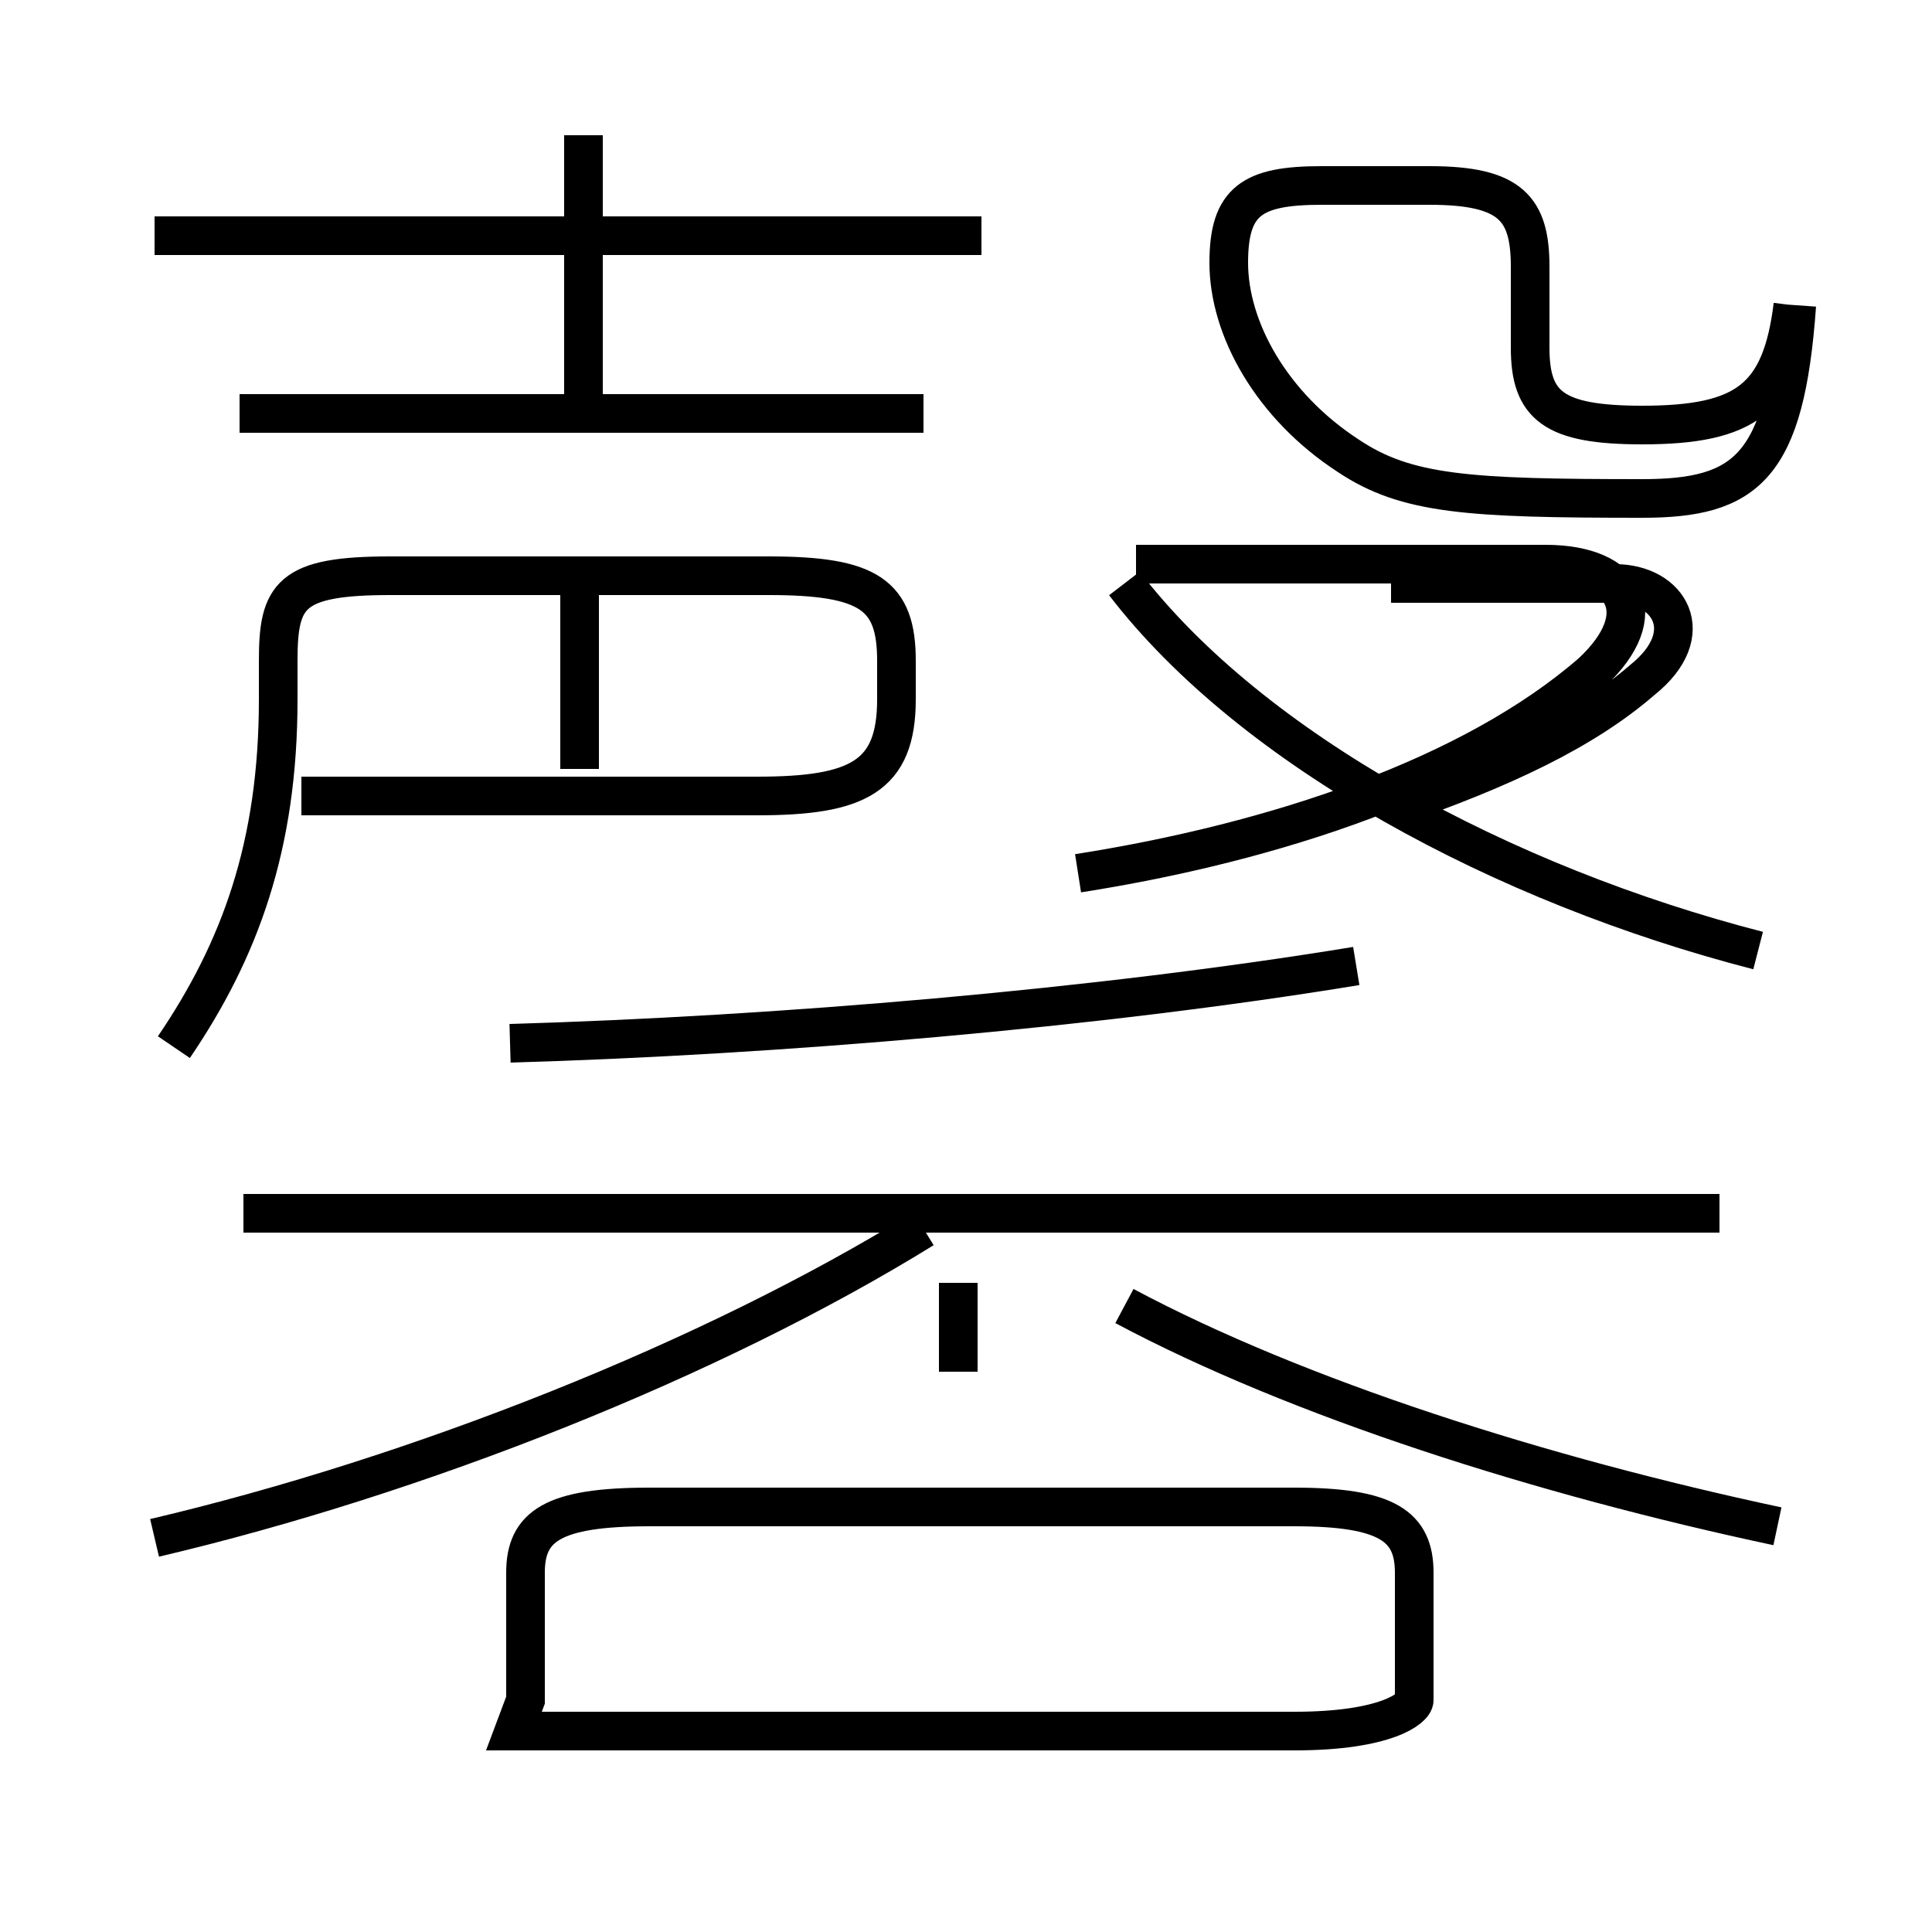 <?xml version='1.0' encoding='utf8'?>
<svg viewBox="0.0 -6.0 50.0 50.0" version="1.1" xmlns="http://www.w3.org/2000/svg">
<rect x="0.0" y="-6.0" width="50.0" height="50.0" fill="#808080" stroke="none"/>
<rect x="-1000" y="-1000" width="2000" height="2000" stroke="white" fill="white"/>
<g style="fill:white;stroke:#000000;  stroke-width:1">
<path d="M 13.3 0.8 L 33.5 0.8 C 35.9 0.8 36.6 0.2 36.6 0.0 L 36.6 -3.3 C 36.6 -4.5 35.9 -5.0 33.5 -5.0 L 16.8 -5.0 C 14.3 -5.0 13.6 -4.5 13.6 -3.3 L 13.6 0.0 Z M 4.0 -4.2 C 10.8 -5.8 18.4 -8.8 23.9 -12.2 M 24.8 -8.5 L 24.8 -10.8 M 4.5 -16.9 C 6.2 -19.4 7.2 -22.1 7.2 -25.9 L 7.2 -26.9 C 7.2 -28.6 7.5 -29.1 10.1 -29.1 L 19.9 -29.1 C 22.5 -29.1 23.2 -28.6 23.2 -26.9 L 23.2 -25.9 C 23.2 -23.9 22.2 -23.4 19.6 -23.4 L 7.8 -23.4 M 44.5 -12.6 L 6.3 -12.6 M 46.0 -4.5 C 39.9 -5.8 33.6 -7.8 29.1 -10.2 M 13.2 -17.0 C 20.1 -17.2 28.4 -17.9 35.1 -19.0 M 15.0 -24.1 L 15.0 -29.1 M 23.9 -33.3 L 6.2 -33.3 M 15.1 -33.5 L 15.1 -40.5 M 25.4 -37.9 L 4.0 -37.9 M 27.9 -21.4 C 33.0 -22.2 38.1 -23.9 41.2 -26.6 C 42.8 -28.1 42.1 -29.4 40.0 -29.4 L 29.4 -29.4 M 45.5 -19.4 C 38.9 -21.1 32.4 -24.6 29.1 -28.9 M 46.4 -36.1 C 46.1 -33.7 45.2 -33.0 42.5 -33.0 C 40.2 -33.0 39.6 -33.5 39.6 -35.0 L 39.6 -37.1 C 39.6 -38.6 39.1 -39.2 37.0 -39.2 L 34.2 -39.2 C 32.4 -39.2 31.8 -38.8 31.8 -37.2 C 31.8 -35.5 32.9 -33.5 34.9 -32.2 C 36.4 -31.2 38.0 -31.1 42.5 -31.1 C 45.2 -31.1 46.2 -31.9 46.5 -36.1 M 36.0 -23.1 C 38.9 -24.1 41.0 -25.1 42.5 -26.4 C 44.0 -27.6 43.2 -28.9 41.8 -28.9 L 36.0 -28.9" transform="translate(0.0, 38.0)" />
</g>
</svg>
